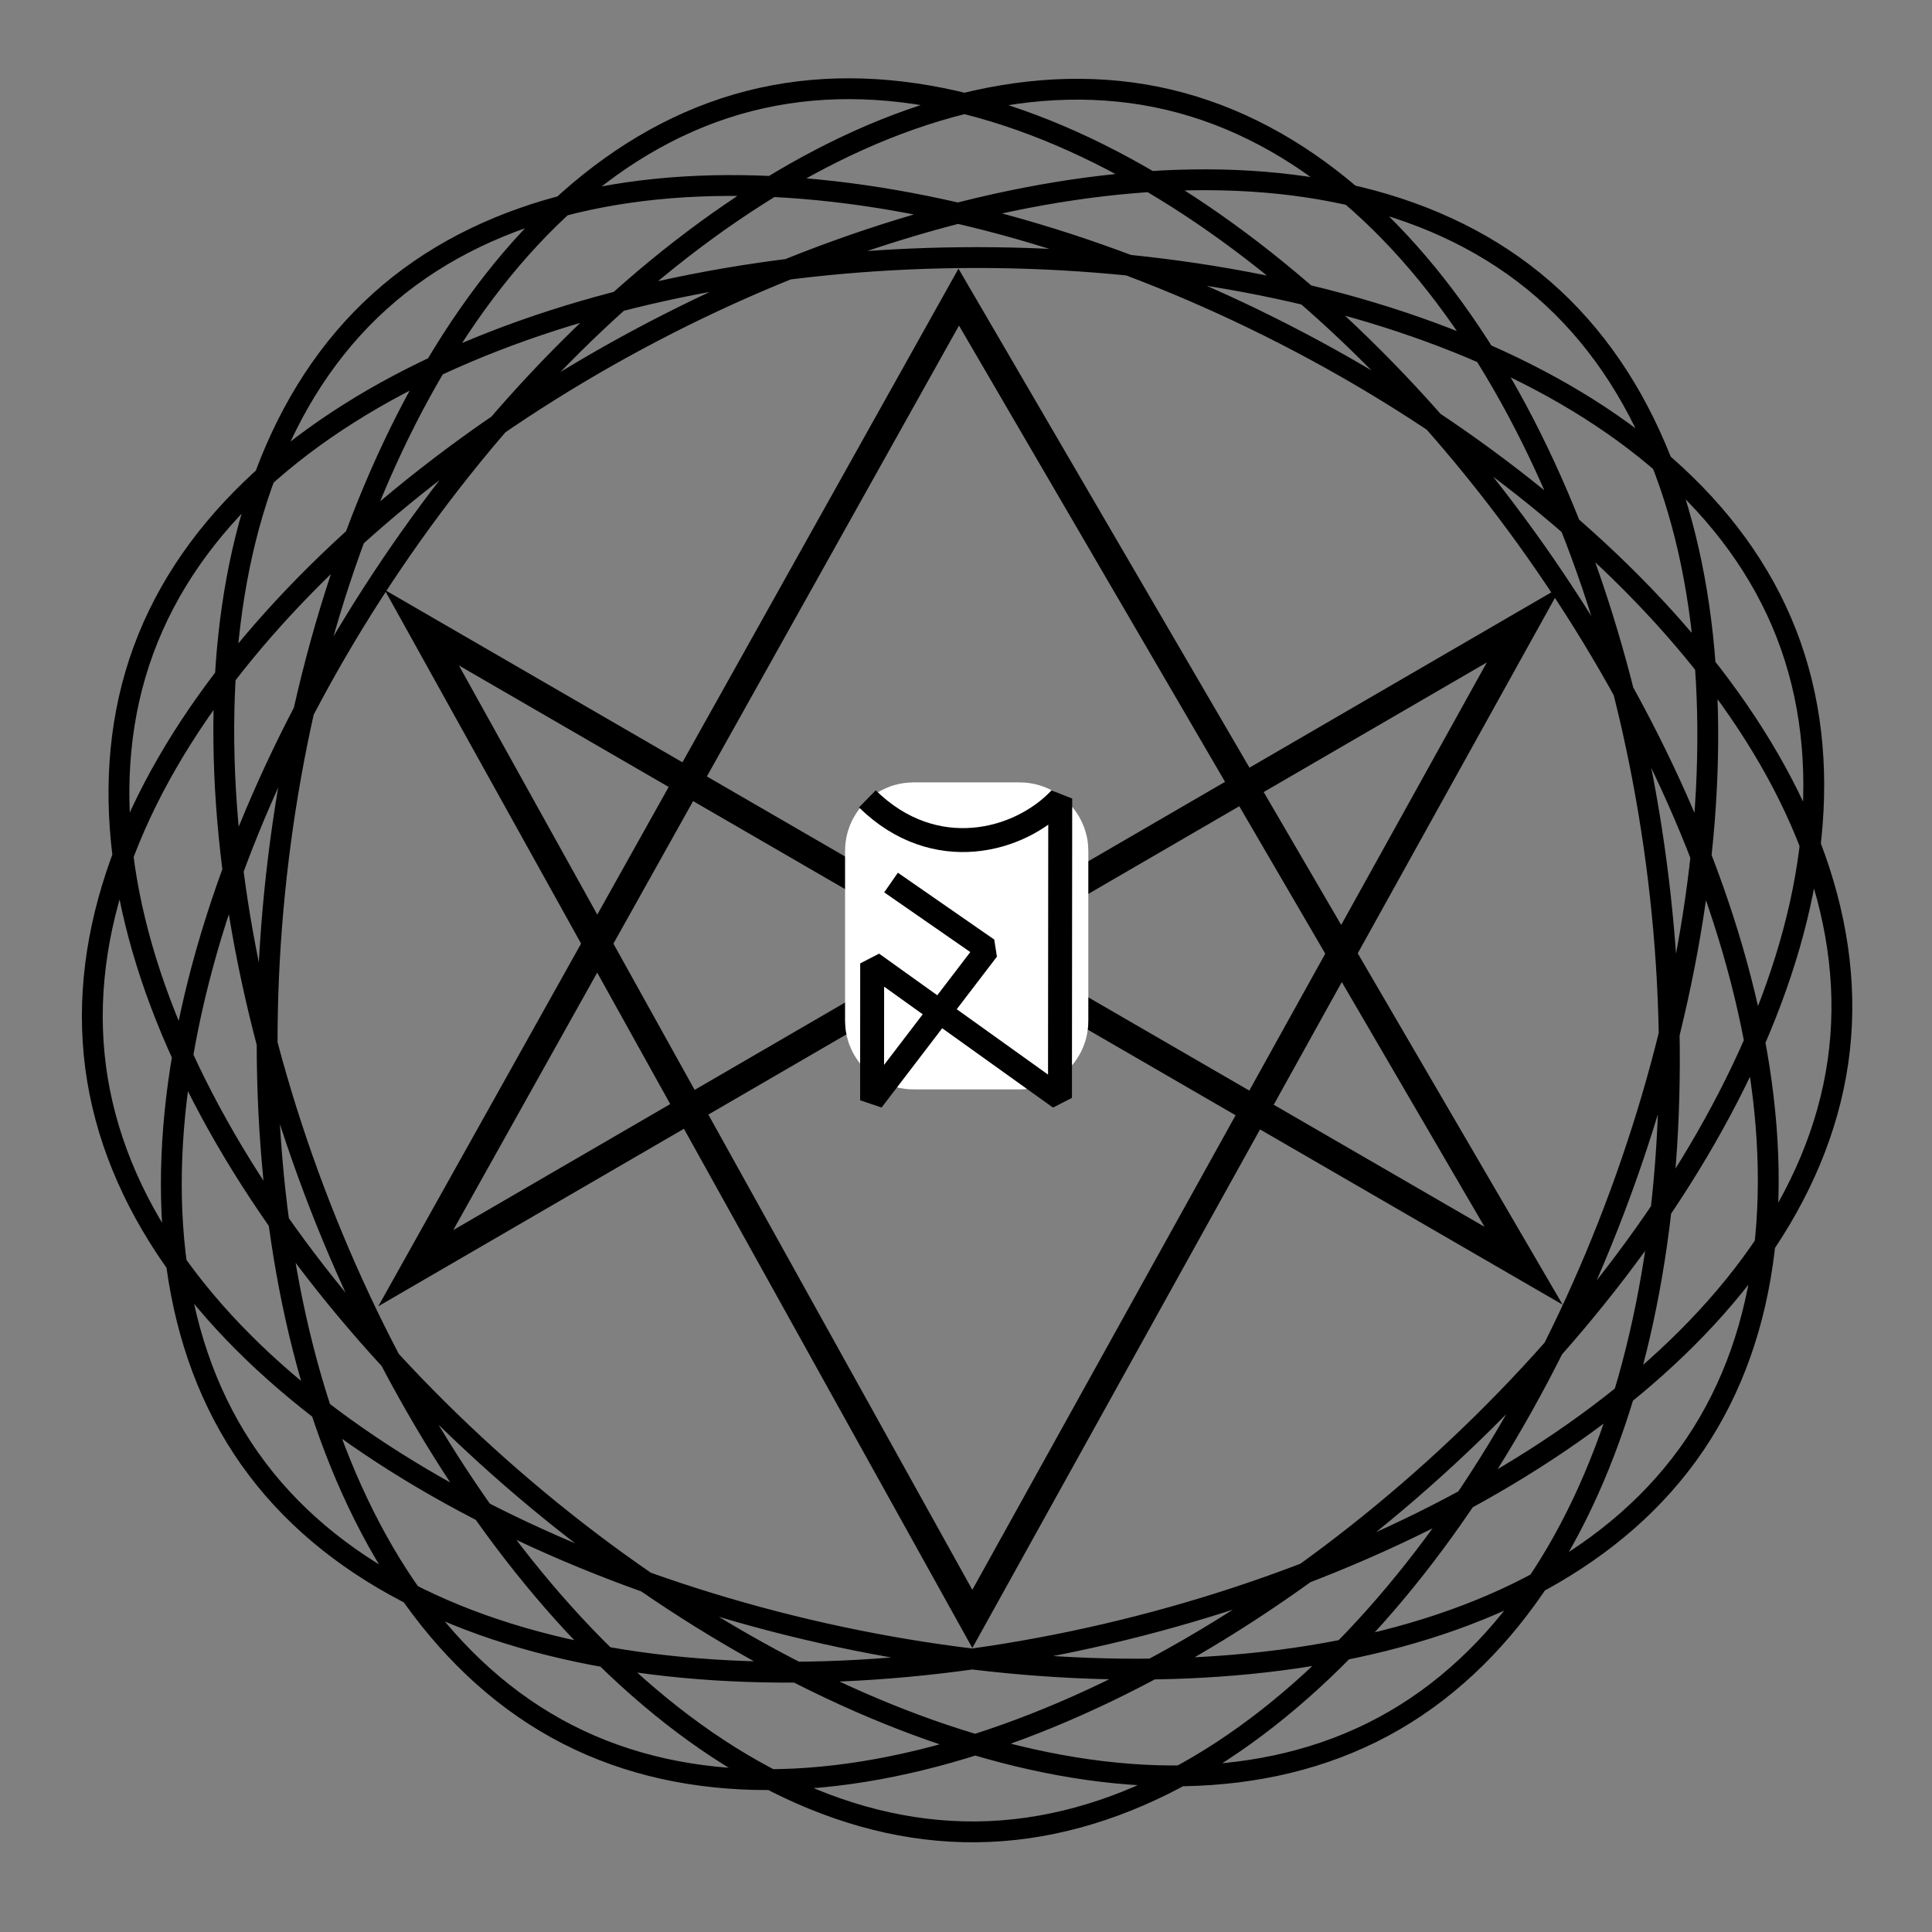 <?xml version="1.0" encoding="UTF-8" standalone="no"?>
<!-- Created with Inkscape (http://www.inkscape.org/) -->

<svg
   width="210mm"
   height="210mm"
   viewBox="0 0 210 210"
   version="1.1"
   id="svg1"
   xml:space="preserve"
   inkscape:version="1.3.2 (091e20ef0f, 2023-11-25)"
   sodipodi:docname="sphere-06-13-star.svg"
   inkscape:export-filename="sphere-06-13-star.png"
   inkscape:export-xdpi="96"
   inkscape:export-ydpi="96"
   xmlns:inkscape="http://www.inkscape.org/namespaces/inkscape"
   xmlns:sodipodi="http://sodipodi.sourceforge.net/DTD/sodipodi-0.dtd"
   xmlns="http://www.w3.org/2000/svg"
   xmlns:svg="http://www.w3.org/2000/svg"><rect x="0" y="0" width="210" height="210" fill="#808080" stroke="none"/><sodipodi:namedview
     id="namedview1"
     pagecolor="#ffffff"
     bordercolor="#000000"
     borderopacity="0.25"
     inkscape:showpageshadow="2"
     inkscape:pageopacity="0.0"
     inkscape:pagecheckerboard="0"
     inkscape:deskcolor="#d1d1d1"
     inkscape:document-units="mm"
     showguides="true"
     inkscape:zoom="1.1124532"
     inkscape:cx="408.10707"
     inkscape:cy="418.44458"
     inkscape:window-width="1920"
     inkscape:window-height="1131"
     inkscape:window-x="0"
     inkscape:window-y="0"
     inkscape:window-maximized="1"
     inkscape:current-layer="layer1"
     inkscape:export-bgcolor="#ffffffff"><sodipodi:guide
       position="151.359,226.366"
       orientation="0,-1"
       id="guide1"
       inkscape:locked="false" /></sodipodi:namedview><defs
     id="defs1" /><g
     inkscape:label="Layer 1"
     inkscape:groupmode="layer"
     id="layer1"
     style="display:inline"><path
       sodipodi:type="star"
       style="display:none;opacity:0.998;fill:none;stroke:#000000;stroke-width:0.922;stroke-miterlimit:9.6;paint-order:fill markers stroke"
       id="path1"
       inkscape:flatsided="false"
       sodipodi:sides="6"
       sodipodi:cx="104.45873"
       sodipodi:cy="113.10407"
       sodipodi:r1="84.899551"
       sodipodi:r2="42.449764"
       sodipodi:arg1="-1.5743867"
       sodipodi:arg2="-1.0507879"
       inkscape:rounded="0"
       inkscape:randomized="0"
       d="m 104.154,28.205 21.398,48.06 52.28,-5.875 -30.923,42.561 31.228,42.338 -52.32,-5.499 -21.052,48.213 -21.398,-48.06 -52.28,5.875 30.923,-42.561 -31.228,-42.338 52.32,5.499 z"
       inkscape:transform-center-x="1.3160156e-06"
       inkscape:transform-center-y="-1.4249331e-06" /><path
       style="display:inline;opacity:0.998;fill:none;stroke:#000000;stroke-width:3.069;stroke-miterlimit:9.6;stroke-dasharray:none;paint-order:fill markers stroke"
       d="M 45.191,137.847 165.653,67.883 105.687,175.969 45.842,68.222 165.606,137.58 104.21,32.295 Z"
       id="path2"
       sodipodi:nodetypes="ccccccc" /><path
       sodipodi:type="star"
       style="display:none;opacity:0.257;fill:none;stroke:#000000;stroke-width:0.922;stroke-miterlimit:9.6;paint-order:fill markers stroke"
       id="path4"
       inkscape:flatsided="false"
       sodipodi:sides="13"
       sodipodi:cx="104.20647"
       sodipodi:cy="113.50874"
       sodipodi:r1="110.90982"
       sodipodi:r2="55.454899"
       sodipodi:arg1="-1.8224063"
       sodipodi:arg2="-1.5807453"
       inkscape:rounded="0"
       inkscape:randomized="0"
       d="m 76.594,6.091 27.061,51.965 26.021,-52.494 -0.188,58.589 47.436,-34.388 -27.394,51.79 57.983,-8.404 -48.325,33.127 55.247,19.504 -58.184,6.875 39.855,42.945 -54.715,-20.952 15.332,56.547 -38.711,-43.979 -12.703,57.196 L 91.472,167.482 53.644,212.222 67.848,155.381 13.561,177.418 52.553,133.688 -5.756,127.972 49.092,107.372 0.118,75.213 58.257,82.462 29.837,31.227 77.948,64.665 Z"
       inkscape:transform-center-x="-0.10784315"
       inkscape:transform-center-y="1.1994696"
       transform="matrix(0.811,0,0,0.811,22.415,5.942)" /><path
       style="display:inline;opacity:1;fill:none;stroke:#000000;stroke-width:2.265;stroke-miterlimit:9.6;stroke-dasharray:none;paint-order:fill markers stroke"
       d="M 194.157,68.847 C 215.807,124.277 114.647,215.649 61.683,188.518 8.69,161.373 23.742,25.803 81.411,10.987 139.065,-3.825 217.577,107.672 184.242,156.989 150.9,206.317 18.153,175.021 10.393,115.99 2.631,56.953 122.789,-7.597 167.752,31.441 212.716,70.48 165.671,198.53 106.127,199.115 46.617,199.7 -2.909,72.672 41.254,32.779 85.358,-7.061 206.515,54.995 199.949,114.065 193.378,173.182 61.417,207.163 27.142,158.551 -7.108,109.974 69.164,-2.807 127.015,10.833 184.885,24.479 202.742,159.496 150.383,187.666 97.986,215.857 -4.939,126.484 15.601,70.643 36.149,14.78 172.502,13.404 194.157,68.847 Z"
       id="path5"
       sodipodi:nodetypes="ssssssssssssss" /><g
       inkscape:label="Layer 1"
       id="layer1-7"
       transform="matrix(4.468,0,0,4.468,84.849,64.376)"
       style="display:none"><path
         style="fill:none;stroke:#ffffff;stroke-width:1.394;stroke-linecap:butt;stroke-linejoin:miter;stroke-dasharray:none;stroke-opacity:1"
         d="M 0.648,14.329 7.312,8.658 5.509,6.873"
         id="path449"
         sodipodi:nodetypes="ccc"
         inkscape:label="oom" /><path
         style="fill:none;stroke:#ffffff;stroke-width:1.394;stroke-linecap:butt;stroke-linejoin:miter;stroke-dasharray:none;stroke-opacity:1"
         d="M 8.569,14.388 1.184,8.32 c 0,0 2.385,-1.149 3.365,-2.014 C 5.16,5.767 5.872,5.05 5.93,4.238 5.978,3.571 5.593,2.957 5.043,2.576 4.658,2.31 4.11,2.236 3.656,2.352 3.176,2.473 2.708,2.818 2.566,3.292 2.461,3.645 2.596,4.131 2.859,4.388 3.138,4.66 3.954,4.657 3.954,4.657"
         id="path1005"
         sodipodi:nodetypes="ccssssssc"
         inkscape:label="fer" /><path
         style="opacity:0.998;fill:#fefefe;fill-opacity:1;stroke:none;stroke-width:3.706;stroke-miterlimit:9.6;stroke-dasharray:none;stroke-opacity:1;paint-order:fill markers stroke"
         d="M 1.524,8.349 4.789,6.212 7.143,8.657 4.493,11.058 Z"
         id="path9" /><path
         style="fill:none;stroke:#ffffff;stroke-width:1.724;stroke-linecap:butt;stroke-linejoin:miter;stroke-dasharray:none;stroke-opacity:1"
         d="M 4.393,9.28 4.403,8.195"
         id="path2136"
         inkscape:label="dot"
         sodipodi:nodetypes="cc" /><path
         style="opacity:0.998;fill:#fefefe;fill-opacity:1;stroke:none;stroke-width:3.706;stroke-miterlimit:9.6;stroke-dasharray:none;stroke-opacity:1;paint-order:fill markers stroke"
         d="M 17.789,6.812 -3.224,-11.998"
         id="path10" /></g><g
       inkscape:label="Layer 1"
       id="g8"
       transform="matrix(4.711,0,0,4.711,81.903,68.098)"
       style="display:none"><path
         style="fill:none;stroke:#000000;stroke-width:0.777;stroke-linecap:butt;stroke-linejoin:miter;stroke-dasharray:none;stroke-opacity:1"
         d="M 1.24,12.8 7.56,7.422 5.85,5.728"
         id="path6"
         sodipodi:nodetypes="ccc"
         inkscape:label="oom" /><path
         style="fill:none;stroke:#000000;stroke-width:0.777;stroke-linecap:butt;stroke-linejoin:miter;stroke-dasharray:none;stroke-opacity:1"
         d="M 8.753,12.856 1.749,7.101 c 0,0 2.262,-1.09 3.192,-1.91 C 5.52,4.68 6.195,3.999 6.25,3.229 6.295,2.597 5.93,2.014 5.409,1.654 5.044,1.401 4.524,1.331 4.093,1.44 3.638,1.556 3.193,1.882 3.059,2.333 c -0.1,0.334 0.028,0.795 0.278,1.039 0.264,0.258 1.038,0.255 1.038,0.255"
         id="path7"
         sodipodi:nodetypes="ccssssssc"
         inkscape:label="fer" /><path
         style="fill:none;stroke:#000000;stroke-width:0.777;stroke-linecap:butt;stroke-linejoin:miter;stroke-dasharray:none;stroke-opacity:1"
         d="m 4.792,8.012 0.01,-1.029"
         id="path8"
         inkscape:label="dot"
         sodipodi:nodetypes="cc" /></g><rect
       style="display:inline;opacity:0.998;fill:none;stroke:#ffffff;stroke-width:13.616;stroke-miterlimit:9.6;paint-order:fill markers stroke"
       id="rect1"
       width="12.825"
       height="19.753"
       x="98.663"
       y="91.852"
       ry="0.612" /><path
       style="fill:none;stroke:#000000;stroke-width:2.601;stroke-linecap:butt;stroke-linejoin:miter;stroke-miterlimit:1.4;stroke-dasharray:none;stroke-opacity:1"
       d="m 96.853,95.928 10.475,7.265 -12.536,16.402 0.009,-14.88 20.414,14.618 0.028,-32.533 c -4.369,4.666 -13.636,7.223 -20.966,0.033"
       id="path1005-6"
       sodipodi:nodetypes="ccccccc"
       inkscape:label="stroke" /></g></svg>
